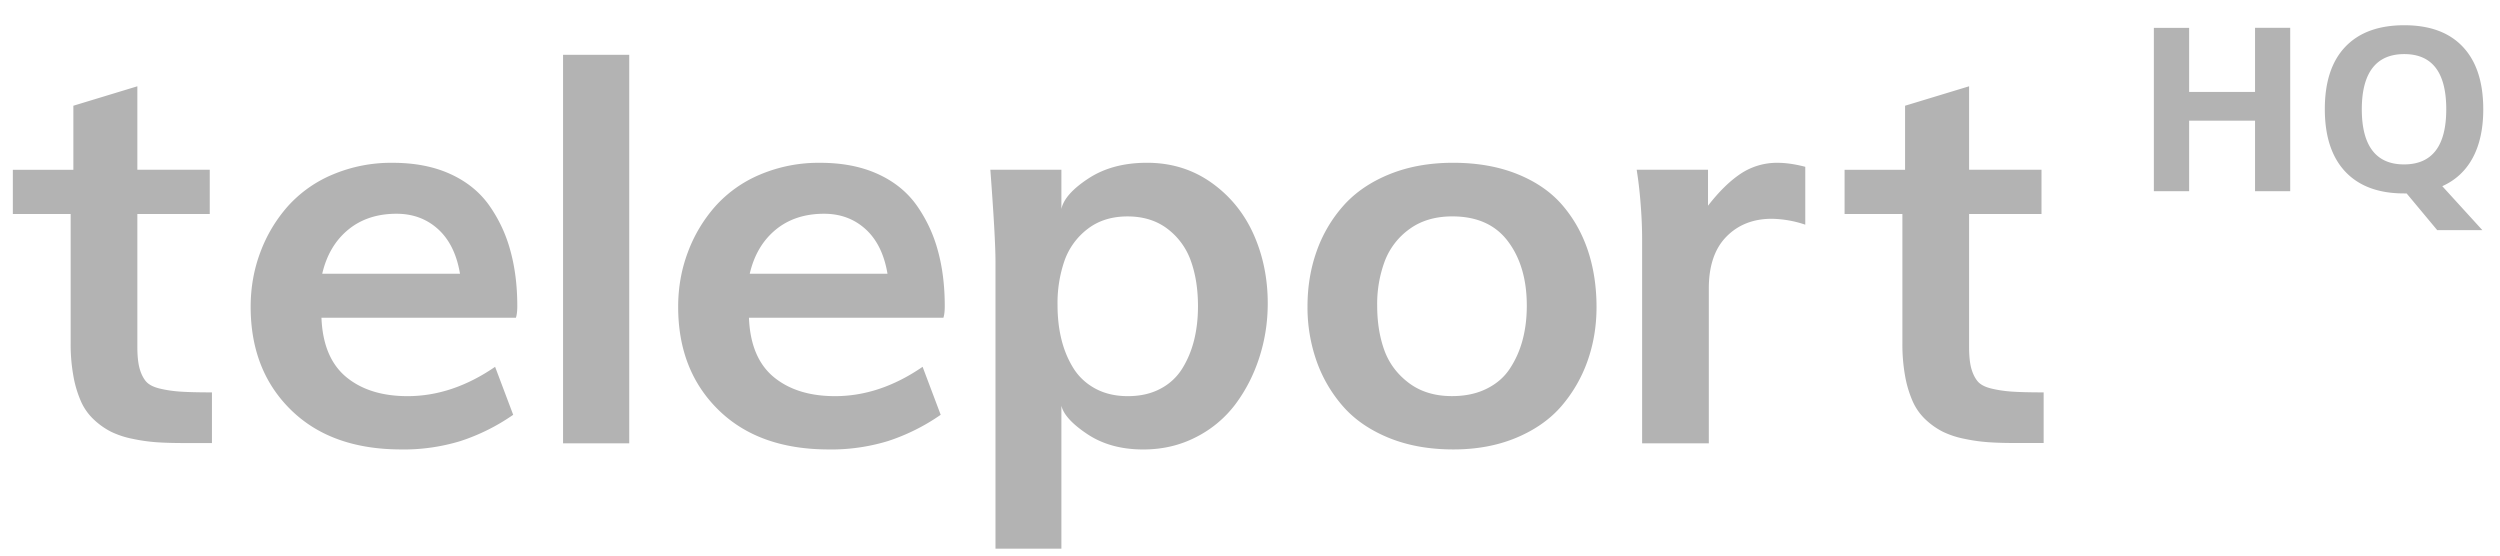<svg xmlns="http://www.w3.org/2000/svg" width="72" height="16" viewBox="0 0 72 16">
    <g fill="#000" fill-rule="evenodd" opacity=".3">
        <path d="M6.104 12.76h-.778c-.312 0-.581-.007-.81-.023a5.011 5.011 0 0 1-.703-.1 2.566 2.566 0 0 1-.615-.203 2.125 2.125 0 0 1-.486-.342 1.618 1.618 0 0 1-.374-.518 3.177 3.177 0 0 1-.221-.726 5.134 5.134 0 0 1-.082-.968V6.163H.37V4.89h1.743V3.045l1.843-.56v2.404h2.085v1.274H3.956v3.833c0 .245.02.444.059.595.039.15.097.276.175.376.078.1.209.173.393.219.184.046.385.077.603.092.217.015.523.023.918.023v1.46zM9.28 7.884h3.968c-.093-.558-.304-.986-.63-1.283-.327-.297-.726-.445-1.198-.445-.555 0-1.02.153-1.393.46-.373.308-.622.73-.747 1.268zm2.28 5.06c-1.343 0-2.403-.378-3.178-1.136-.775-.758-1.163-1.748-1.163-2.972 0-.553.093-1.078.28-1.574a4.21 4.21 0 0 1 .79-1.321 3.6 3.6 0 0 1 1.291-.914 4.318 4.318 0 0 1 1.73-.338c.634 0 1.186.107 1.658.322.472.215.845.516 1.12.903a4.1 4.1 0 0 1 .61 1.302c.133.48.2 1.013.2 1.597 0 .148-.014.261-.04.338h-5.6c.03.768.268 1.336.71 1.705.444.368 1.034.553 1.77.553.862 0 1.702-.282 2.521-.845l.521 1.382a5.812 5.812 0 0 1-1.52.757 5.627 5.627 0 0 1-1.7.242zm4.656-.176V1.578h1.906v11.19h-1.906zm5.376-4.884h3.968c-.094-.558-.304-.986-.63-1.283-.327-.297-.726-.445-1.198-.445-.555 0-1.02.153-1.393.46-.373.308-.622.73-.747 1.268zm2.28 5.06c-1.344 0-2.403-.378-3.178-1.136-.775-.758-1.163-1.748-1.163-2.972 0-.553.093-1.078.28-1.574a4.21 4.21 0 0 1 .79-1.321 3.6 3.6 0 0 1 1.29-.914 4.318 4.318 0 0 1 1.732-.338c.632 0 1.185.107 1.657.322.472.215.845.516 1.12.903a4.1 4.1 0 0 1 .61 1.302c.133.48.199 1.013.199 1.597 0 .148-.013.261-.039.338h-5.6c.03.768.267 1.336.71 1.705.444.368 1.034.553 1.77.553.862 0 1.702-.282 2.521-.845l.521 1.382a5.812 5.812 0 0 1-1.52.757 5.627 5.627 0 0 1-1.7.242zm8.607-1.535c.358 0 .67-.07.938-.212a1.61 1.61 0 0 0 .63-.58c.153-.245.267-.518.342-.817.075-.3.113-.626.113-.98 0-.486-.067-.918-.202-1.297a1.984 1.984 0 0 0-.673-.93c-.314-.24-.699-.36-1.155-.36-.452 0-.833.119-1.144.357a1.977 1.977 0 0 0-.669.914 3.734 3.734 0 0 0-.202 1.278c0 .359.037.69.113.995.075.304.19.58.346.83.155.247.367.443.634.587.267.143.577.215.93.215zM28.67 15.8V7.538c0-.456-.05-1.339-.148-2.65h2.046v1.13c.062-.287.323-.58.782-.88.459-.3 1.02-.45 1.684-.45.7 0 1.318.192 1.855.573.537.381.941.877 1.214 1.486.272.61.408 1.272.408 1.99 0 .537-.08 1.055-.241 1.554-.16.5-.39.947-.685 1.344a3.25 3.25 0 0 1-1.135.952c-.462.239-.97.358-1.525.358-.628 0-1.162-.146-1.603-.438-.44-.292-.692-.566-.754-.822v4.116h-1.898zm13.187-2.856c-.695 0-1.315-.112-1.86-.334-.544-.223-.984-.525-1.318-.907a3.983 3.983 0 0 1-.762-1.305 4.656 4.656 0 0 1-.261-1.57c0-.569.088-1.1.264-1.594a3.95 3.95 0 0 1 .774-1.314c.34-.381.781-.682 1.323-.902.542-.22 1.153-.33 1.832-.33.695 0 1.312.109 1.851.326.54.218.973.517 1.3.899.326.381.571.819.735 1.313.163.494.245 1.033.245 1.617 0 .547-.086 1.063-.257 1.547a4.062 4.062 0 0 1-.75 1.302c-.33.384-.763.688-1.3.914-.537.225-1.142.338-1.816.338zm-.04-1.536c.38 0 .711-.07.997-.212.285-.14.51-.335.672-.583.164-.249.286-.524.366-.826.08-.302.12-.63.12-.983 0-.752-.18-1.37-.54-1.85-.36-.482-.896-.722-1.606-.722-.483 0-.89.119-1.222.357a2.02 2.02 0 0 0-.72.925 3.528 3.528 0 0 0-.221 1.29c0 .476.069.904.206 1.283.138.379.374.693.708.944.335.251.748.377 1.24.377zm5.476 1.359V6.885c0-.307-.013-.627-.039-.96a12.551 12.551 0 0 0-.078-.768l-.039-.268h2.054v1.036c.317-.41.632-.718.945-.925a1.883 1.883 0 0 1 1.062-.311c.234 0 .498.038.794.115v1.667a3.144 3.144 0 0 0-.965-.17c-.534 0-.97.172-1.307.515-.337.343-.506.84-.506 1.49v4.462h-1.921zm11.564-.008h-.778c-.31 0-.58-.007-.809-.023a5.011 5.011 0 0 1-.704-.1 2.566 2.566 0 0 1-.614-.203 2.125 2.125 0 0 1-.487-.342 1.618 1.618 0 0 1-.373-.518 3.177 3.177 0 0 1-.222-.726 5.134 5.134 0 0 1-.081-.968V6.163h-1.665V4.89h1.742V3.045l1.844-.56v2.404h2.085v1.274h-2.085v3.833c0 .245.02.444.058.595.04.15.098.276.176.376.077.1.208.173.392.219.184.046.385.077.603.092.218.015.524.023.918.023v1.46zM65.958 5.507h-1.013V3.476h-1.898v2.03h-1.016V.802h1.016v1.845h1.898V.8h1.013v4.706zm5.56-2.36c0 .554-.1 1.018-.3 1.393-.2.374-.494.648-.88.822l1.153 1.265h-1.3l-.88-1.056h-.075c-.734 0-1.298-.21-1.691-.627-.394-.419-.59-1.02-.59-1.803 0-.783.197-1.381.591-1.794.395-.413.96-.62 1.697-.62.736 0 1.3.208 1.69.625.39.416.585 1.015.585 1.796zm-3.498 0c0 .526.102.922.305 1.188.203.266.507.4.911.4.81 0 1.216-.53 1.216-1.587 0-1.06-.403-1.59-1.21-1.59-.404 0-.708.133-.914.4-.205.267-.308.664-.308 1.19z"/>
    </g>
</svg>